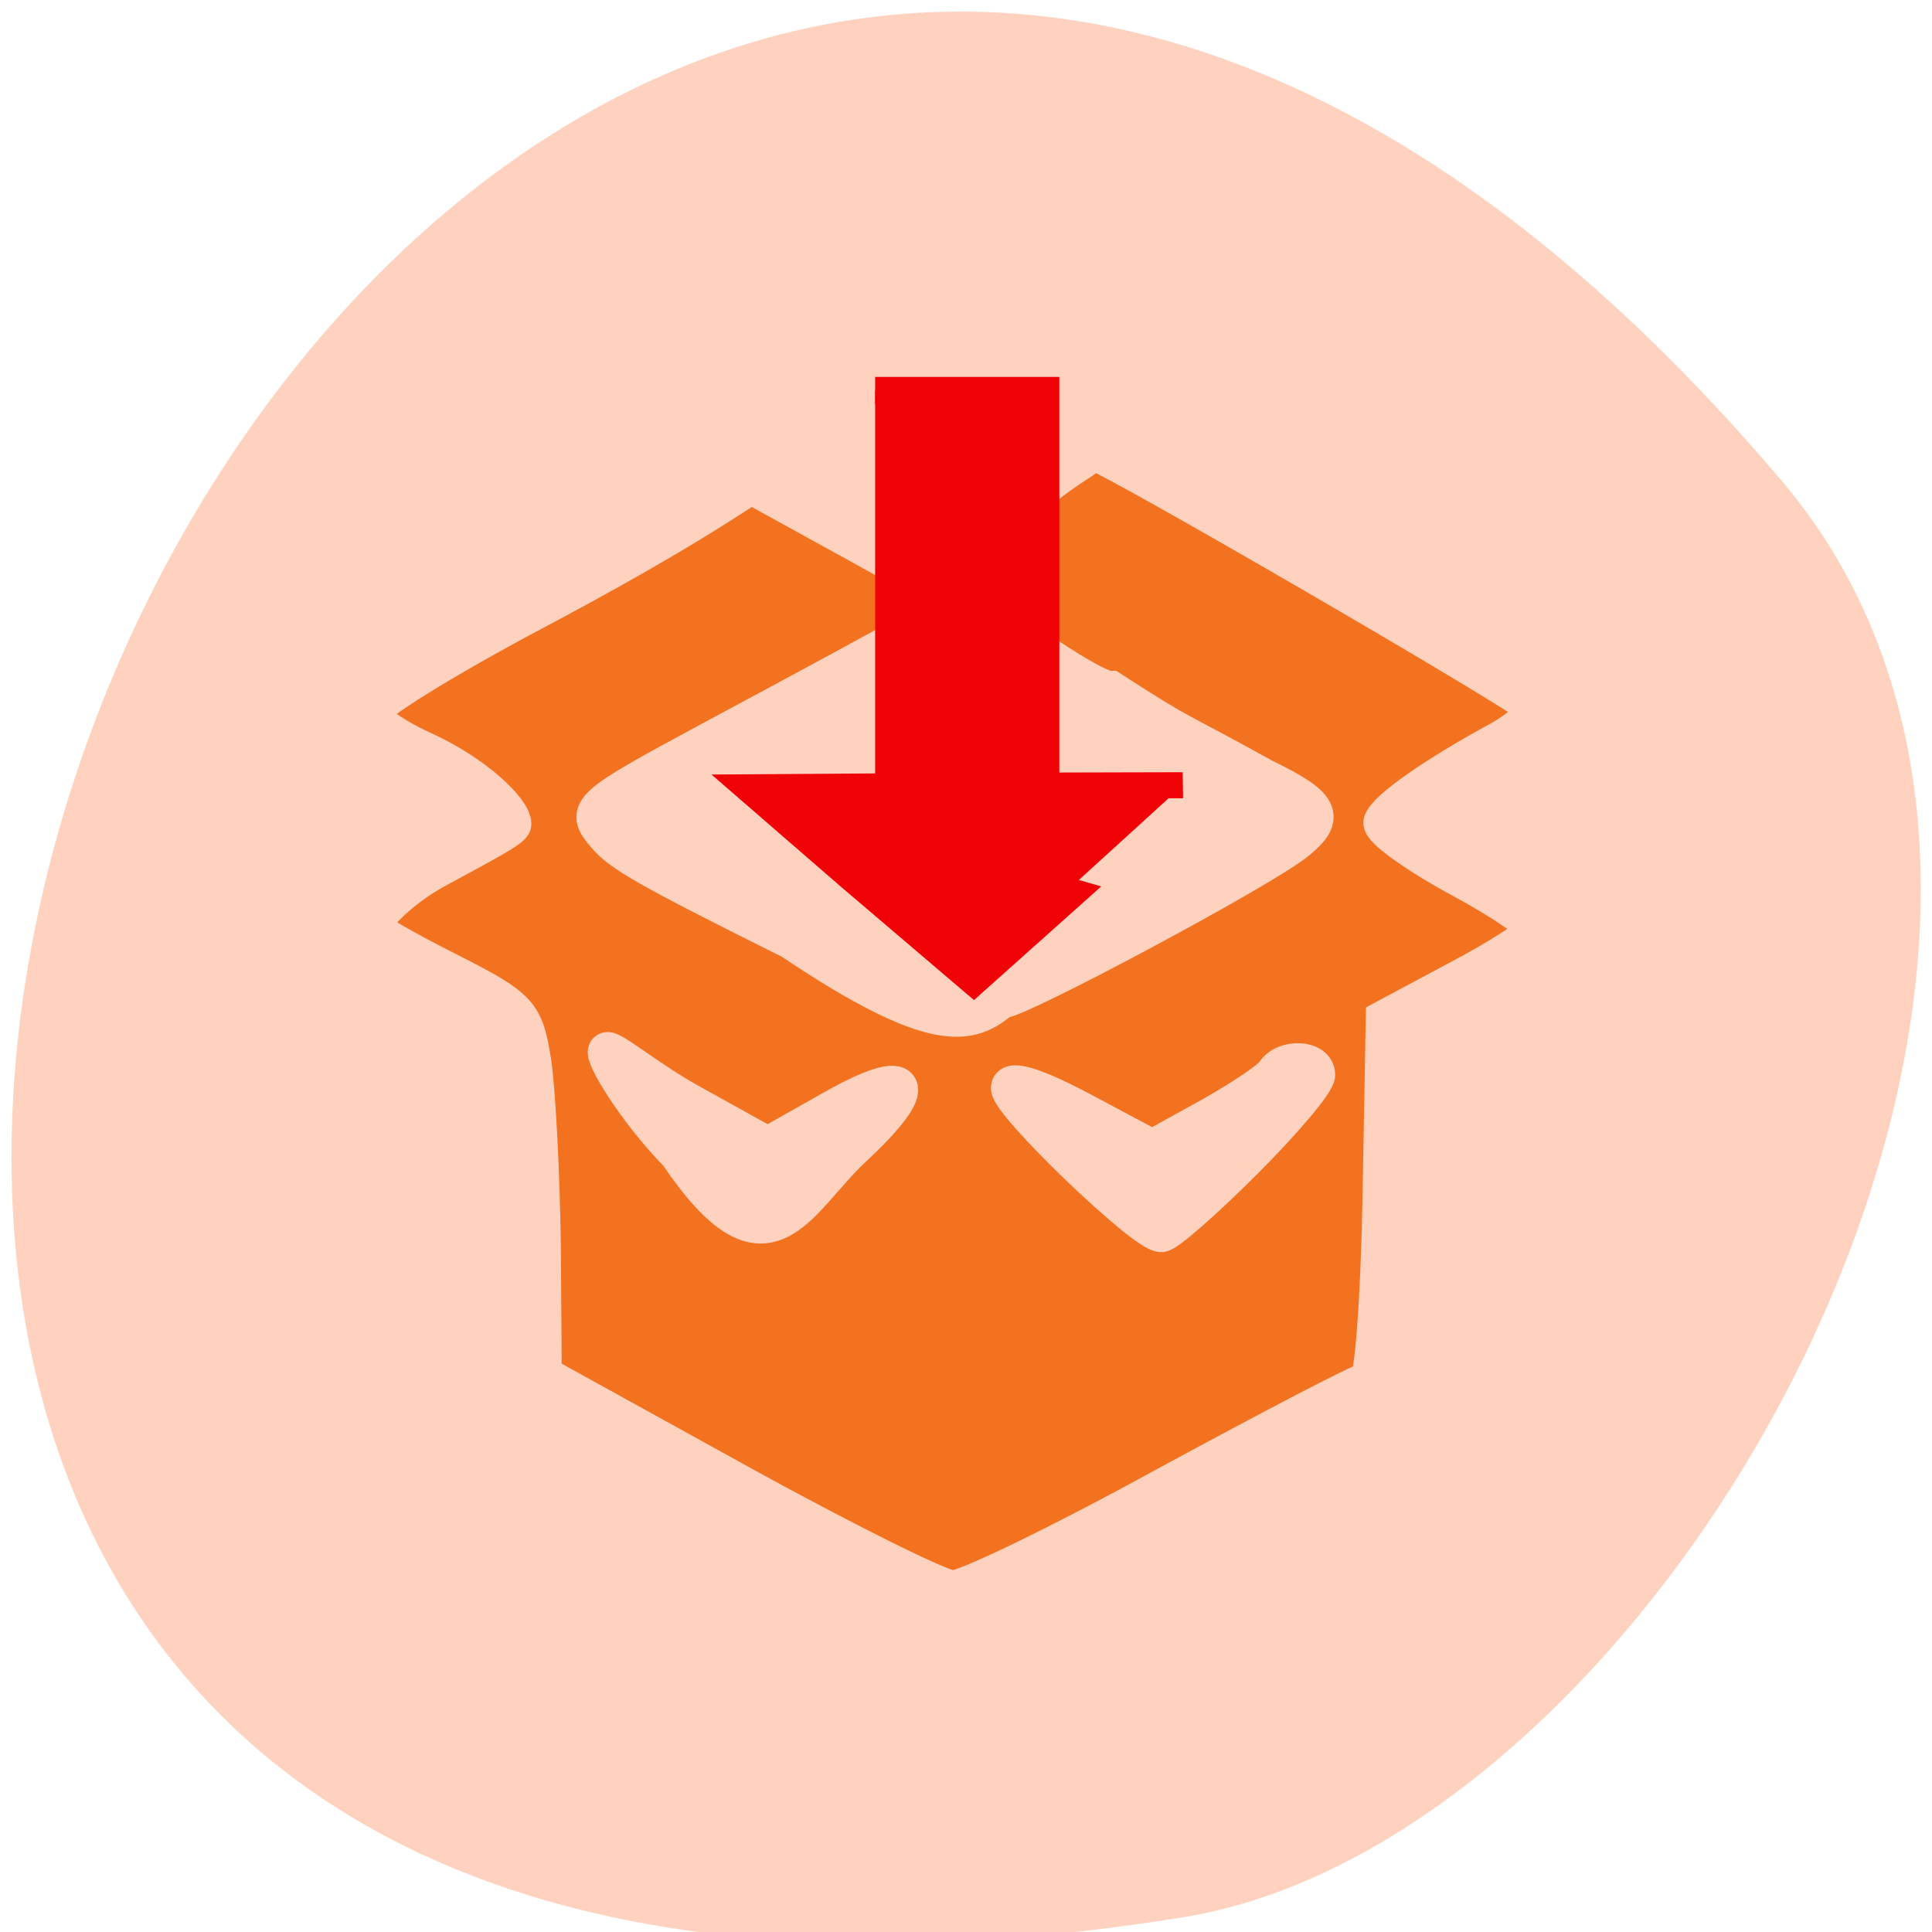 <svg xmlns="http://www.w3.org/2000/svg" viewBox="0 0 16 16"><path d="m 14.754 3.98 c -11.945 -14.08 -23.434 14.875 -4.957 11.898 c 4.051 -0.652 8.176 -8.105 4.957 -11.898" fill="#ffd2bf"/><path d="m 99.04 197.88 l -25.813 -14.25 l -0.125 -17.25 c -0.125 -9.438 -0.688 -20.438 -1.25 -24.375 c -1.063 -6.75 -1.625 -7.375 -11.312 -12.313 c -5.625 -2.813 -10.25 -5.5 -10.313 -5.938 c 0 -0.438 3.125 -4.625 9 -7.75 c 5.875 -3.188 9.937 -5.313 9.937 -5.938 c 0 -1.813 -4.938 -6.75 -12.187 -10 c -3.688 -1.688 -6.75 -3.875 -6.75 -4.875 c 0 -1 9 -6.625 19.938 -12.5 c 10.5 -5.563 20.938 -11.313 30.813 -17.875 l 13.625 7.5 c 7.438 4.125 13.813 7.688 14.06 7.938 c 0.5 0.438 -3.625 2.812 -33.31 18.75 c -16.25 8.75 -16.688 9.188 -13.875 12.5 c 2.063 2.5 5.563 4.5 24.875 14.13 c 19.438 13.06 24 11.313 28.06 7.938 c 2.313 0 35.25 -17.625 39.5 -21.19 c 4.063 -3.313 3.25 -4.813 -4.438 -8.563 c -12.75 -7.06 -10.313 -5.188 -20.375 -11.688 c -2.5 0.188 -18.875 -11.25 -18.875 -13.12 c 10.25 -14.313 6 -11.625 16.625 -18.625 c 1.5 0 57.688 32.625 58.56 34 c 0.5 0.813 -1.438 2.75 -4.313 4.375 c -8.75 4.75 -15.25 9.313 -15.813 11.06 c -0.25 0.875 4.313 4.188 10.125 7.375 c 5.875 3.125 10.5 6.313 10.25 7.06 c -0.25 0.75 -4.875 3.75 -10.25 6.563 l -9.813 5.25 l -0.438 24.19 c -0.25 13.313 -1.063 24.19 -1.813 24.19 c -0.75 0 -12.813 6.313 -26.875 13.938 c -14 7.687 -26.875 13.937 -28.563 13.875 c -1.688 -0.063 -14.688 -6.563 -28.875 -14.375 m 15.563 -44.5 c 9.313 -8.625 8 -11.312 -2.625 -5.313 l -8.75 4.938 l -10.25 -5.688 c -5.688 -3.125 -10.75 -7.437 -11.25 -6.937 c -0.563 0.563 3.75 7.875 9.5 13.75 c 12 17.75 15.688 6.438 23.375 -0.75 m 52.25 1.688 c 5.375 -5.375 9.688 -10.5 9.688 -11.5 c 0 -2.187 -4.313 -2.375 -5.625 -0.25 c -0.5 0.813 -4.375 3.438 -8.625 5.813 l -7.688 4.25 l -9.5 -5.063 c -6 -3.188 -9.563 -4.313 -9.563 -3 c 0 2.188 17.938 19.438 20.25 19.438 c 0.75 0 5.75 -4.375 11.06 -9.688" transform="matrix(0.062 0 0 0.062 -0.042 0)" fill="#f37220" stroke="#ffd2bf" stroke-width="4.98"/><g fill="#ef0306" stroke="#ef0306"><path d="m 126.84 116.09 l -11.857 -4.314 l -11.821 -4.417 l 9.669 -8.115 l 9.73 -8.04 l 2.188 12.429" transform="matrix(0.132 0.024 0.047 -0.067 -12.403 11.237)" stroke-width="3.035"/><path d="m 114.12 -16.262 h 36.06 v 94.47 h -36.06" transform="matrix(0.039 0 0 0.037 2.797 3.836)" stroke-width="6.1"/></g></svg>